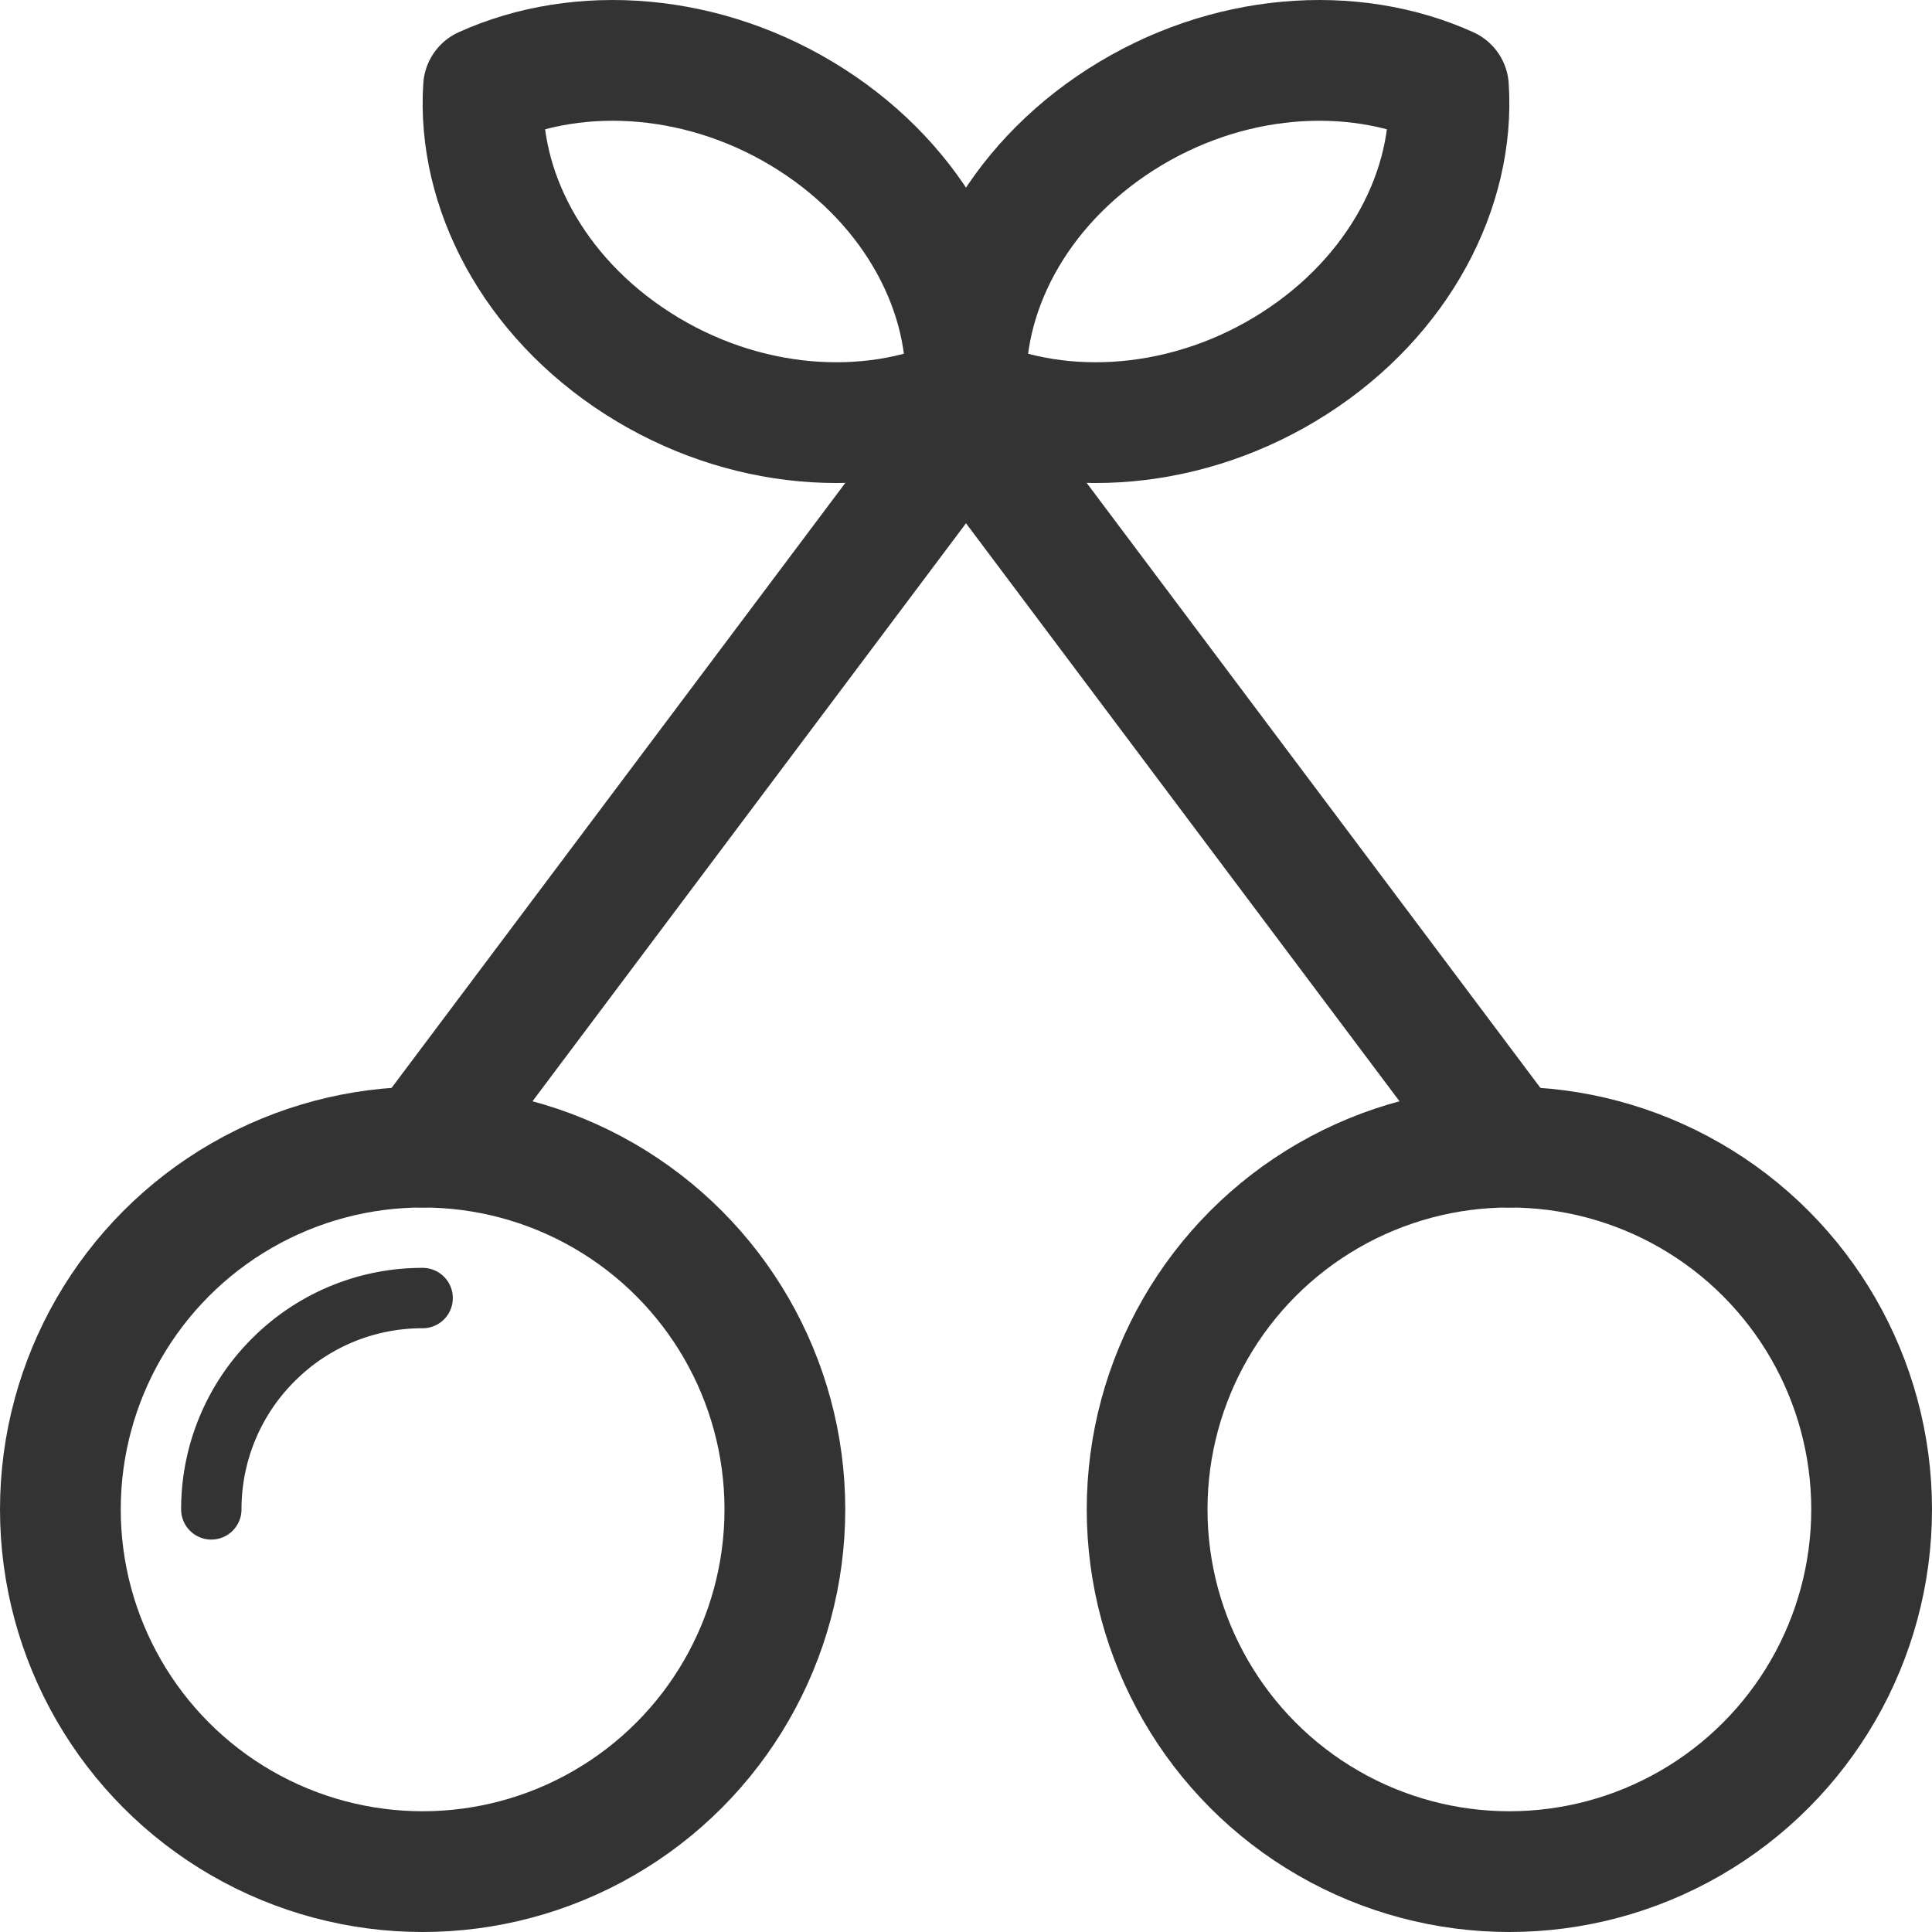 <svg xmlns="http://www.w3.org/2000/svg" viewBox="0 0 32 32"><path d="M8.009 1.445c-.109 1.674.813 3.46 2.555 4.575 1.742 1.115 3.833 1.258 5.427.535.109-1.674-.813-3.46-2.555-4.575C11.694.865 9.603.723 8.009 1.445zm15.982 0c.109 1.674-.813 3.46-2.555 4.575-1.742 1.115-3.833 1.258-5.427.535-.109-1.674.813-3.46 2.555-4.575 1.742-1.115 3.833-1.257 5.427-.535z" stroke="#333" stroke-width="2" stroke-linecap="round" stroke-linejoin="round" stroke-miterlimit="10" fill="none"/><circle stroke="#333" stroke-width="2" stroke-linecap="round" stroke-linejoin="round" stroke-miterlimit="10" cx="7" cy="25" r="6" fill="none"/><circle stroke="#333" stroke-width="2" stroke-linecap="round" stroke-linejoin="round" stroke-miterlimit="10" cx="25" cy="25" r="6" fill="none"/><path stroke="#333" stroke-width="2" stroke-linecap="round" stroke-linejoin="round" stroke-miterlimit="10" d="M25 19L16 7 7 19" fill="none"/><path stroke="#333" stroke-linecap="round" stroke-linejoin="round" stroke-miterlimit="10" d="M3.5 25a3.487 3.487 0 0 1 1.025-2.474A3.479 3.479 0 0 1 7 21.5" fill="none"/></svg>